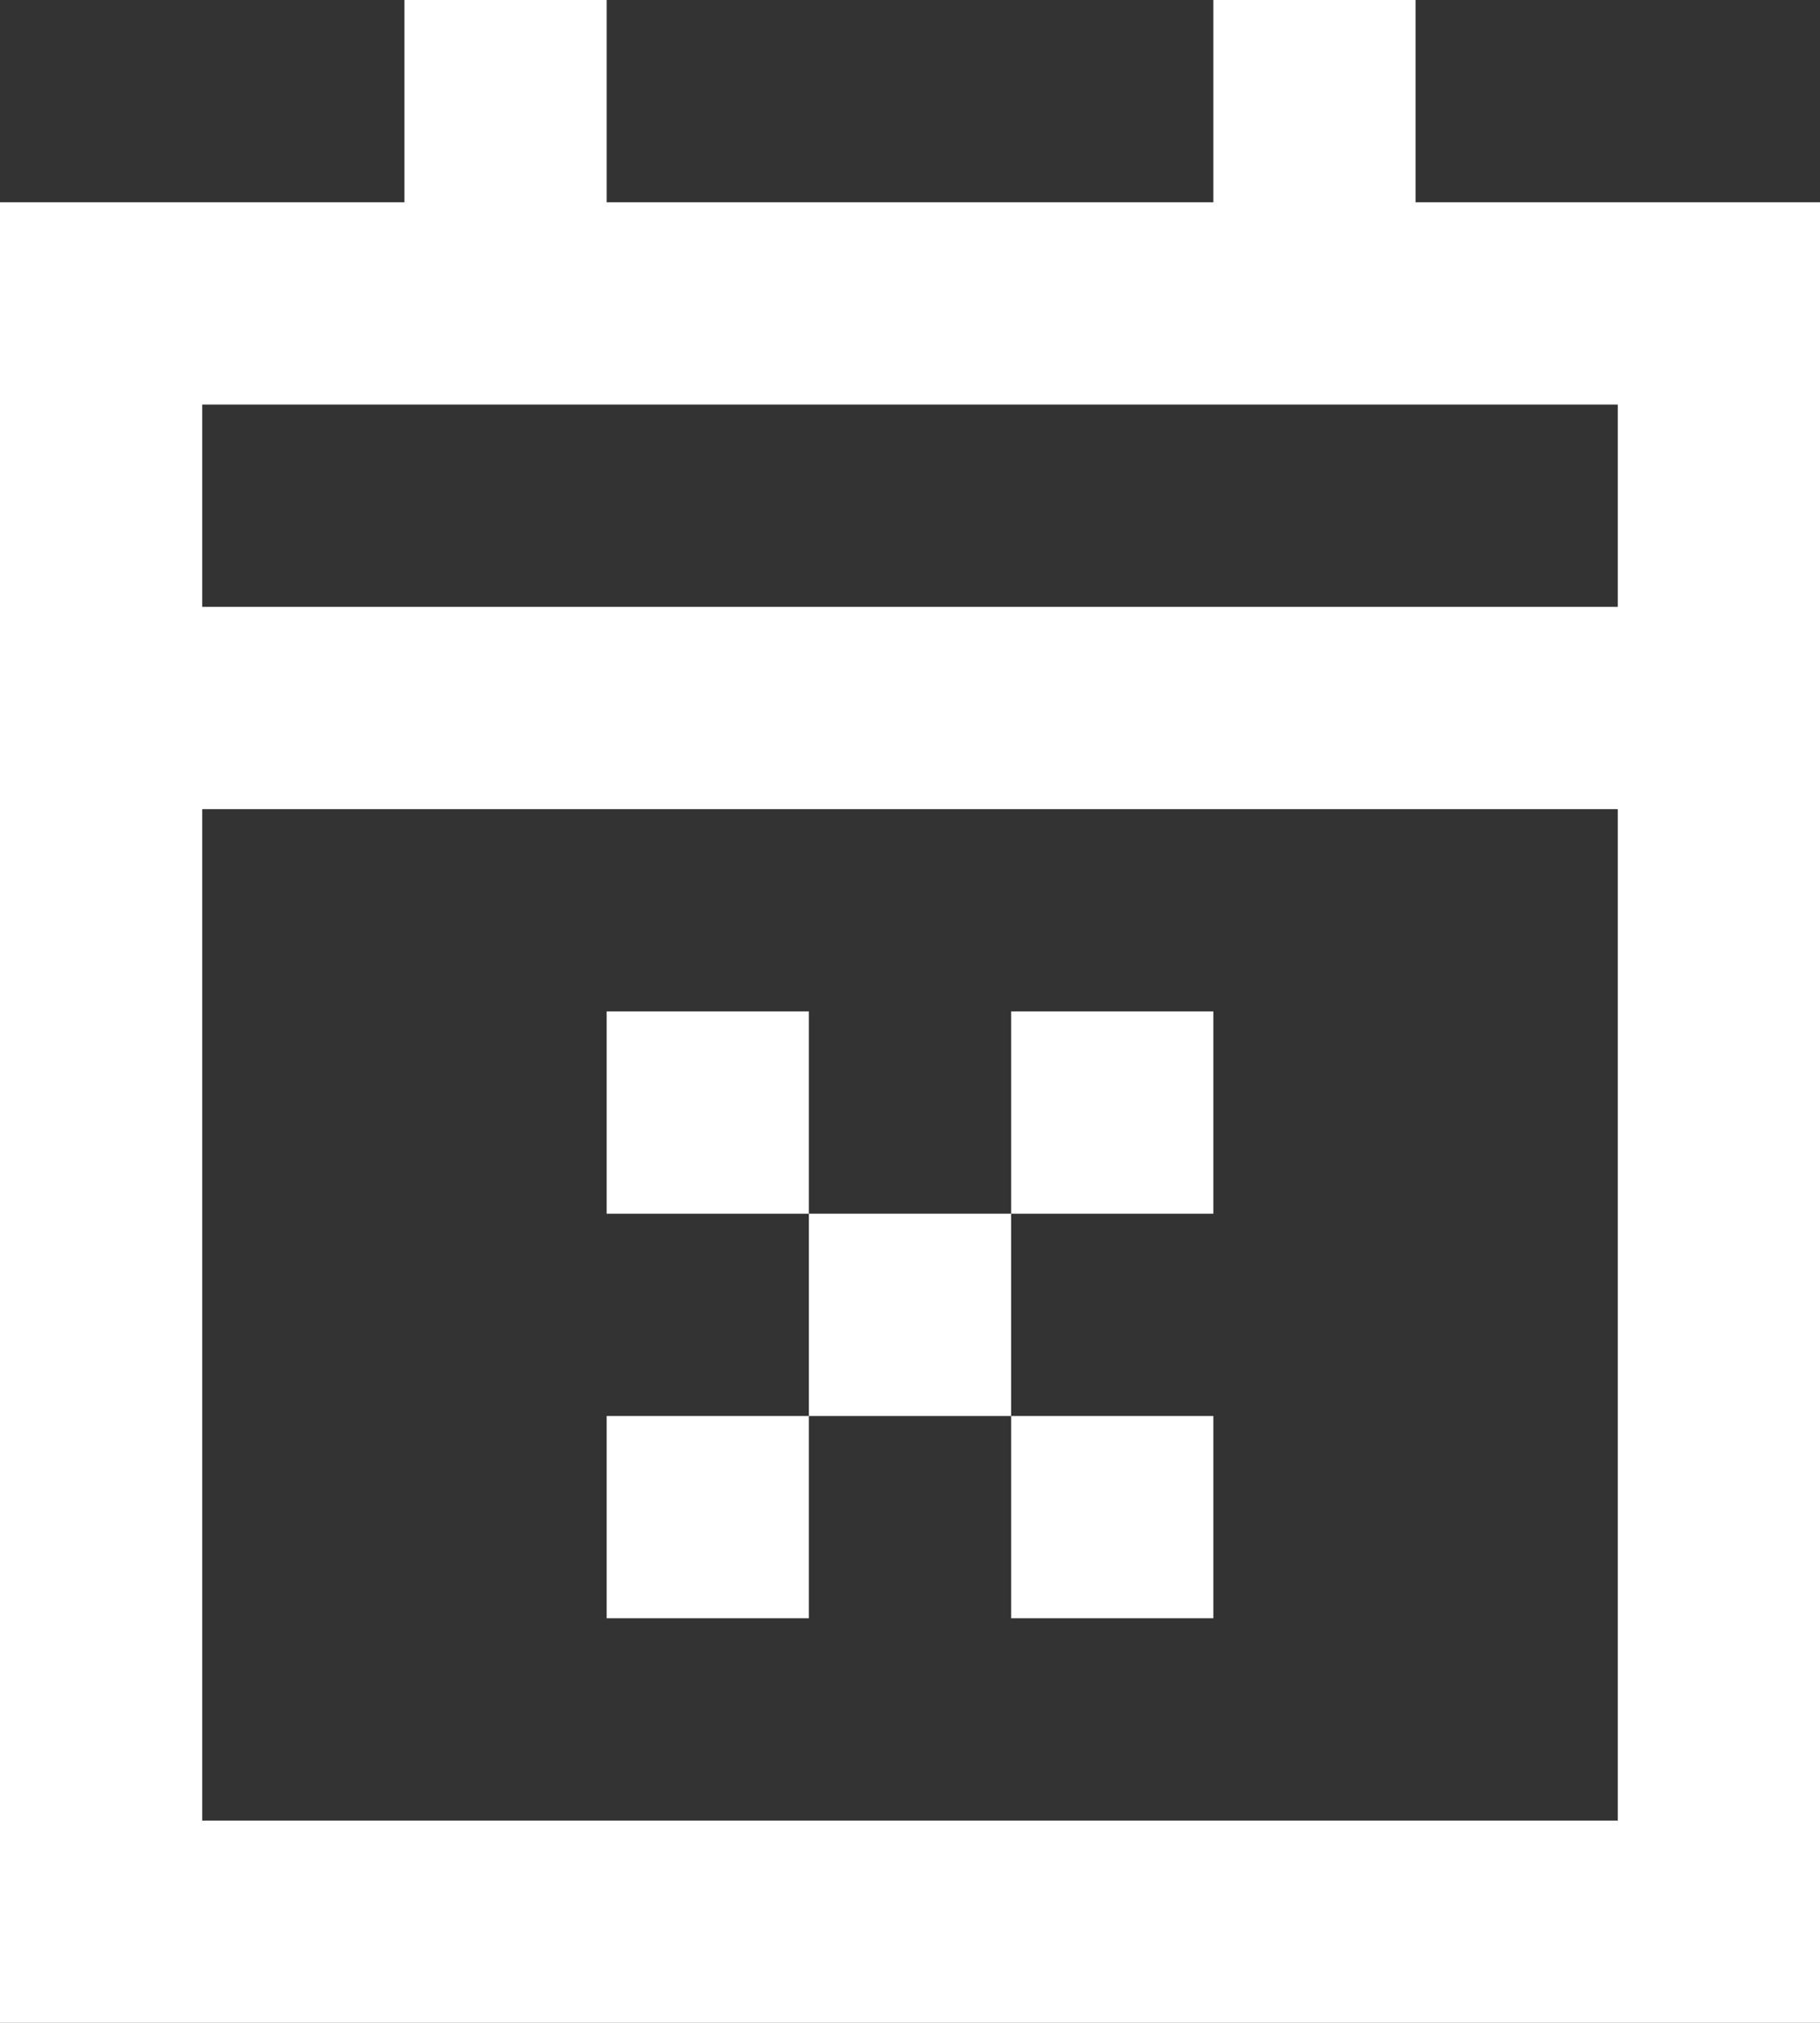 <svg width="18" height="20" viewBox="0 0 18 20" fill="none" xmlns="http://www.w3.org/2000/svg">
<rect x="0" y="0" width="18" height="20" fill="#333333" stroke="none"/>
<path fill-rule="evenodd" clip-rule="evenodd" d="M14 0H12V2H6V0H4V2H2H0V4V6V8V18V20V20H18V18H18V8H18V6H18V4H18V2H18H16H14V0ZM4 4V4H2V6H16V4H14V4H12V4H6V4H4ZM2 18V8H16V18H2ZM8 14H6V16H8V14ZM10 12H12V10H10V12H8V14H10V16H12V14H10V12ZM8 10H6V12H8V10Z" fill="white"/>
</svg>
